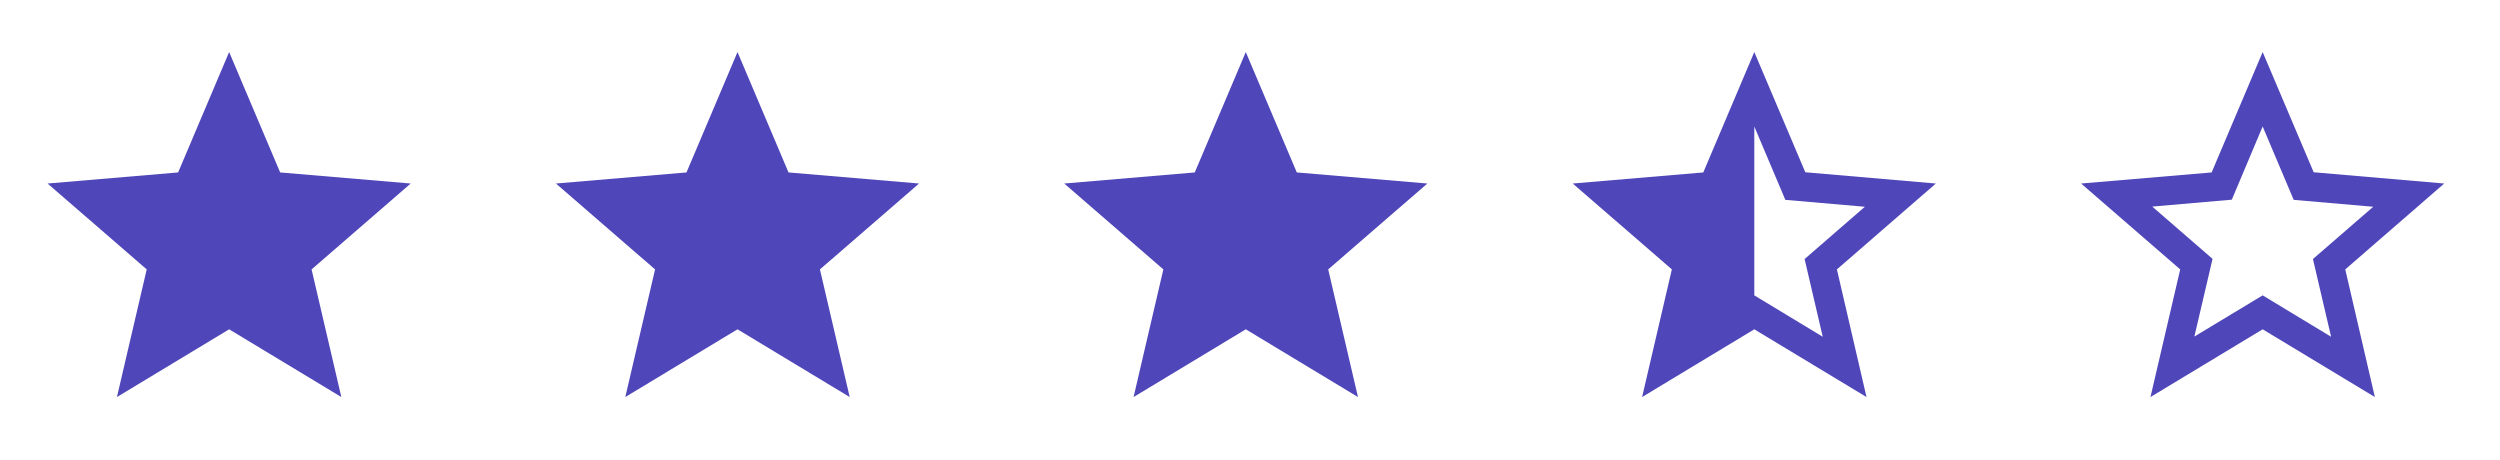 <svg width="125" height="23" viewBox="0 0 125 23" fill="none" xmlns="http://www.w3.org/2000/svg">
<g clip-path="url(#clip0_412_4786)">
<path d="M11.457 16.465L17.067 19.852L15.579 13.47L20.535 9.176L14.008 8.622L11.457 2.603L8.906 8.622L2.379 9.176L7.336 13.47L5.847 19.852L11.457 16.465Z" fill="#4F46BA"/>
</g>
<g clip-path="url(#clip1_412_4786)">
<path d="M36.875 16.465L42.485 19.852L40.996 13.47L45.953 9.176L39.426 8.622L36.875 2.603L34.324 8.622L27.797 9.176L32.754 13.47L31.265 19.852L36.875 16.465Z" fill="#4F46BA"/>
</g>
<g clip-path="url(#clip2_412_4786)">
<path d="M62.289 16.465L67.899 19.852L66.41 13.47L71.367 9.176L64.84 8.622L62.289 2.603L59.738 8.622L53.211 9.176L58.168 13.47L56.679 19.852L62.289 16.465Z" fill="#4F46BA"/>
</g>
<g clip-path="url(#clip3_412_4786)">
<path d="M96.793 9.176L90.266 8.613L87.715 2.603L85.164 8.622L78.637 9.176L83.593 13.47L82.105 19.852L87.715 16.465L93.325 19.852L91.845 13.47L96.793 9.176ZM87.715 14.768V6.325L89.267 9.993L93.243 10.338L90.23 12.952L91.137 16.838L87.715 14.768Z" fill="#4F46BA"/>
</g>
<path d="M122.211 9.176L115.684 8.613L113.133 2.603L110.582 8.622L104.055 9.176L109.011 13.47L107.523 19.852L113.133 16.465L118.743 19.852L117.263 13.47L122.211 9.176ZM113.133 14.768L109.719 16.828L110.627 12.943L107.613 10.329L111.59 9.984L113.133 6.325L114.685 9.993L118.661 10.338L115.647 12.952L116.555 16.838L113.133 14.768Z" fill="#4F46BA"/>
<defs>
<clipPath id="clip0_412_4786">
<rect width="21.788" height="21.788" fill="white" transform="translate(0.562 0.787)"/>
</clipPath>
<clipPath id="clip1_412_4786">
<rect width="21.788" height="21.788" fill="white" transform="translate(25.98 0.787)"/>
</clipPath>
<clipPath id="clip2_412_4786">
<rect width="21.788" height="21.788" fill="white" transform="translate(51.398 0.787)"/>
</clipPath>
<clipPath id="clip3_412_4786">
<rect width="21.788" height="21.788" fill="white" transform="translate(76.82 0.787)"/>
</clipPath>
</defs>
</svg>

